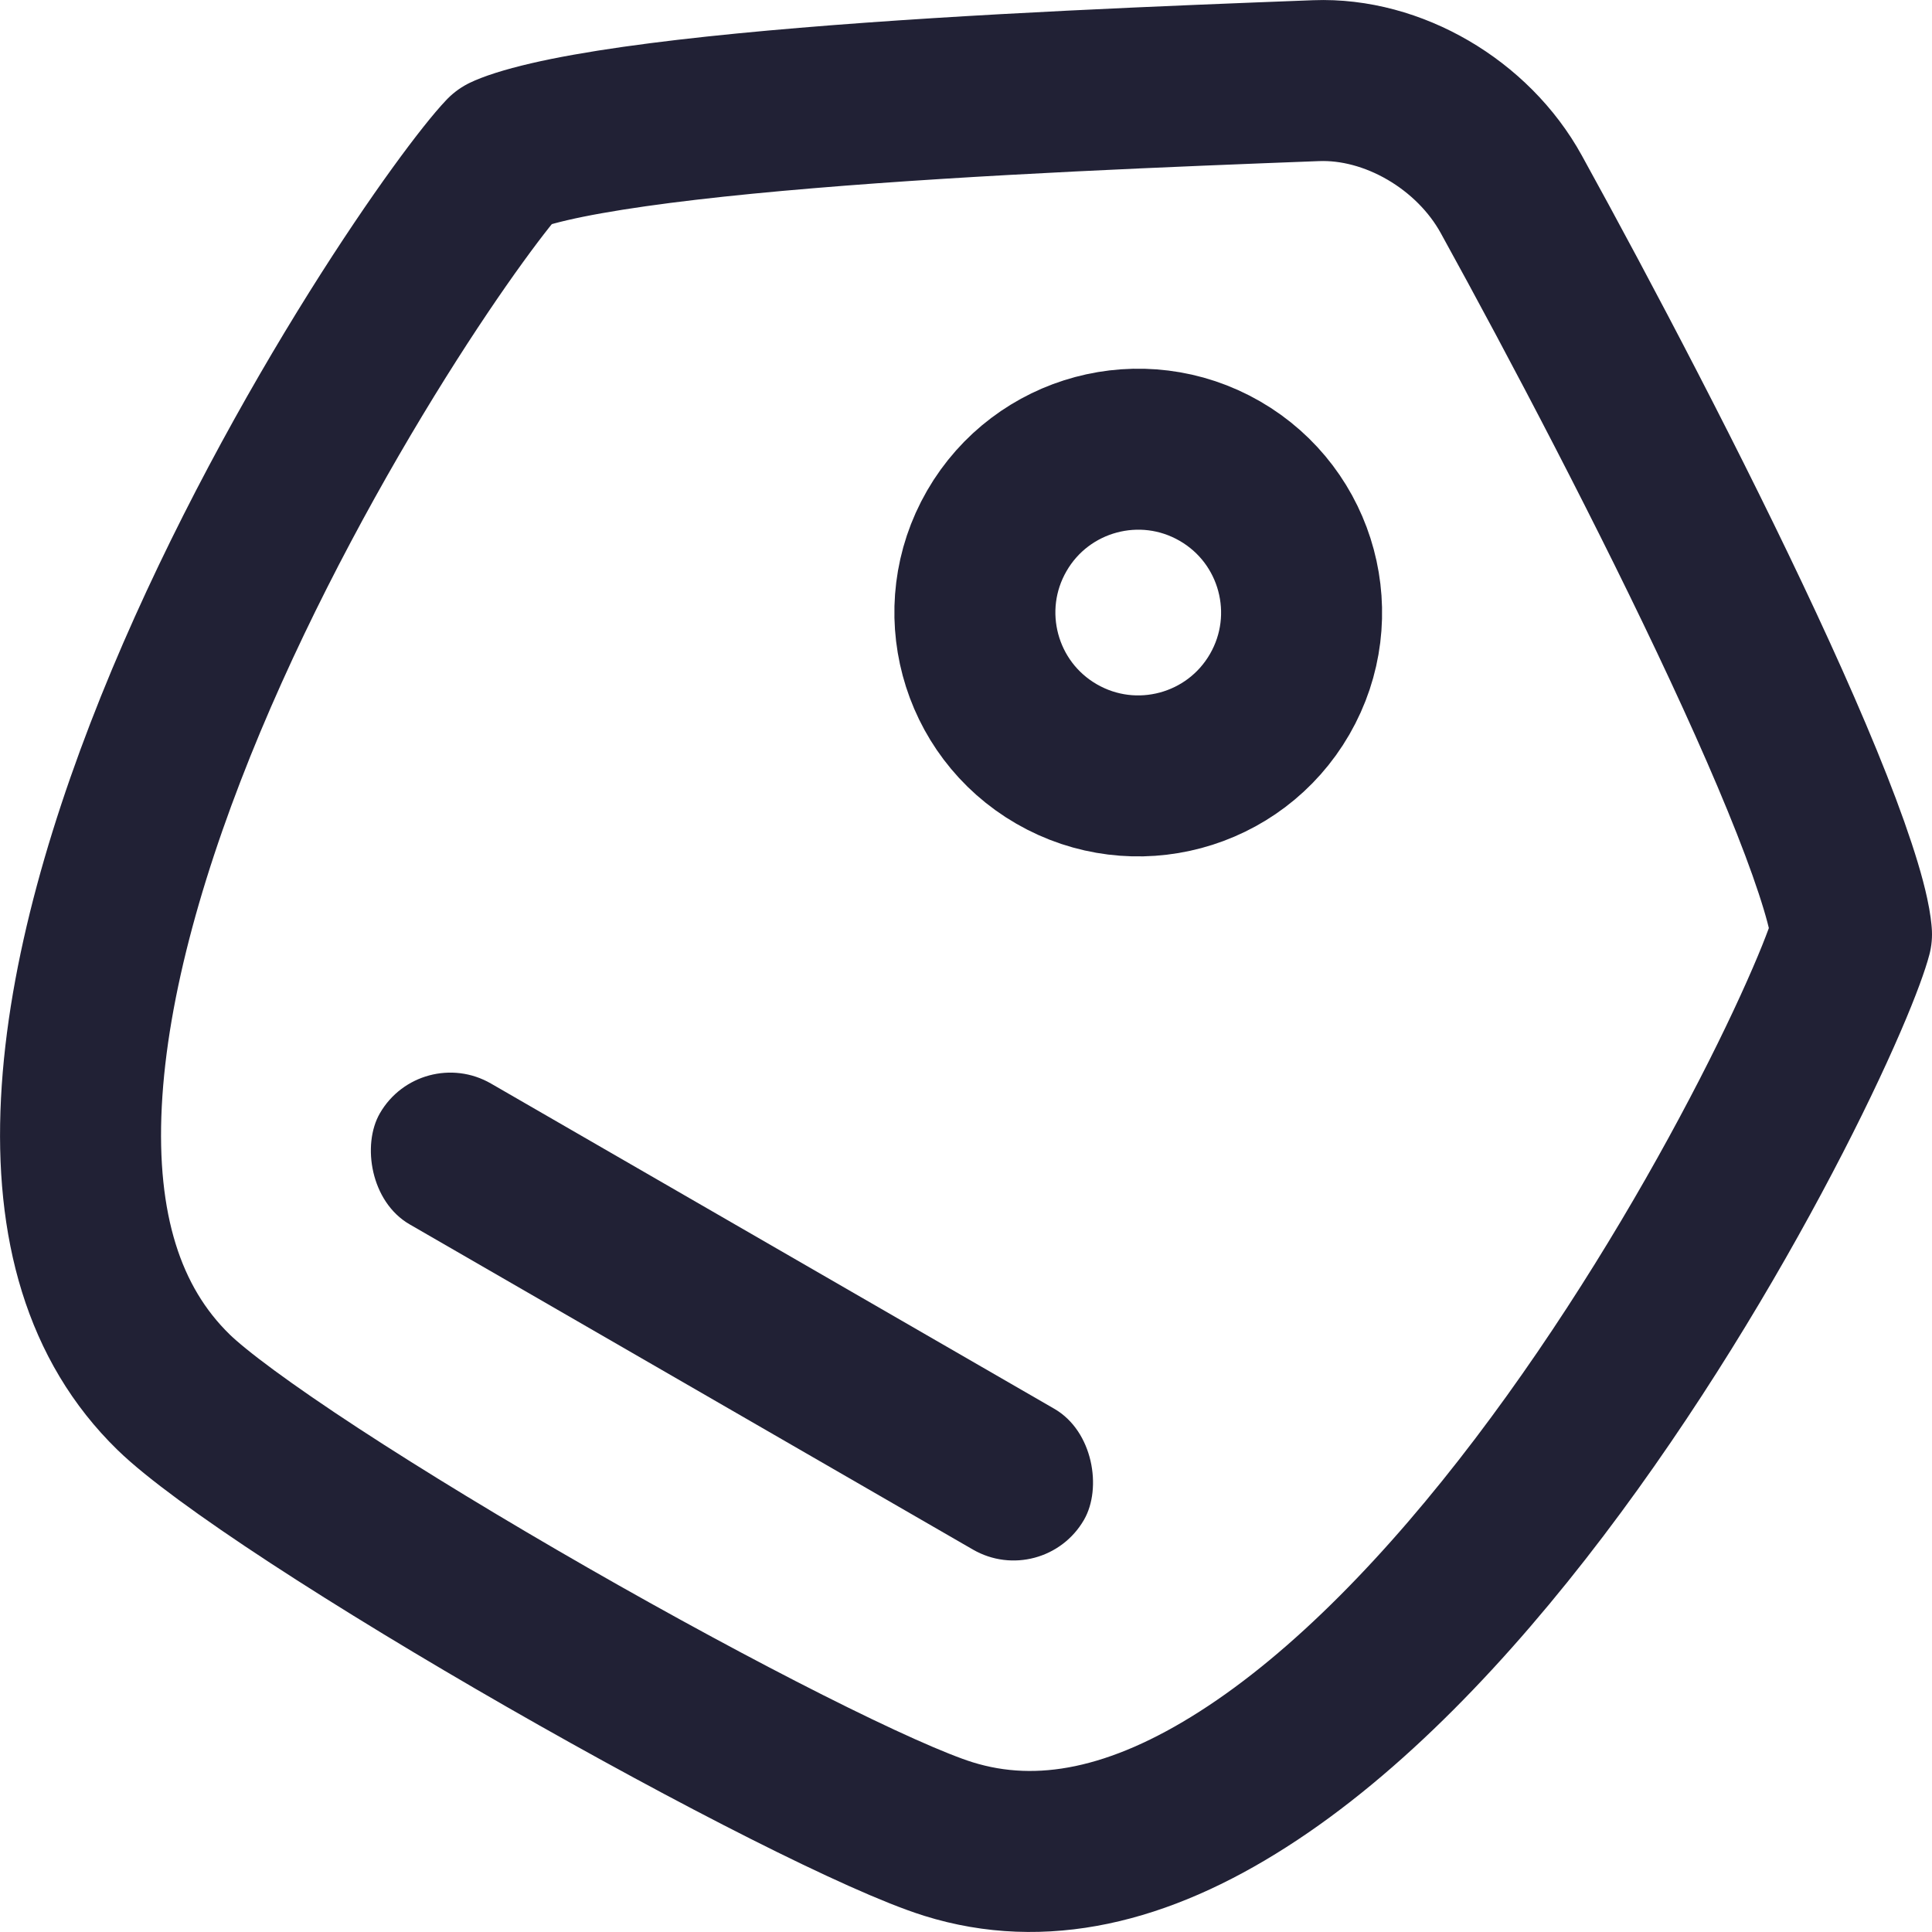 <svg width="24" height="24" viewBox="0 0 24 24" fill="none" xmlns="http://www.w3.org/2000/svg">
<path d="M16.348 1.002C17.304 0.965 18.297 1.547 18.774 2.414C19.638 3.982 20.771 6.136 21.654 8.032C22.097 8.983 22.468 9.85 22.712 10.538C22.834 10.883 22.918 11.162 22.963 11.372C22.993 11.51 22.998 11.583 23 11.606C22.973 11.71 22.882 11.98 22.691 12.421C22.495 12.875 22.22 13.454 21.876 14.108C21.188 15.419 20.239 17.004 19.121 18.477C17.996 19.959 16.738 21.275 15.443 22.102C14.157 22.925 12.938 23.206 11.781 22.845C10.96 22.588 8.903 21.546 6.795 20.337C5.761 19.744 4.747 19.129 3.908 18.581C3.047 18.018 2.435 17.566 2.156 17.294C1.285 16.445 0.933 15.227 1.011 13.694C1.089 12.153 1.599 10.411 2.312 8.705C3.022 7.01 3.909 5.407 4.688 4.162C5.45 2.945 6.056 2.154 6.271 1.929C6.296 1.917 6.354 1.892 6.461 1.858C6.66 1.795 6.941 1.728 7.302 1.664C8.02 1.536 8.963 1.43 10.017 1.342C12.119 1.166 14.567 1.07 16.348 1.002Z" stroke="#212135" stroke-width="2" stroke-linecap="round" stroke-linejoin="round"/>
<circle cx="3.029" cy="3.029" r="2.029" transform="matrix(0.866 0.5 0.5 -0.866 10.002 8.718)" stroke="#212135" stroke-width="2"/>
<rect x="5.224" y="12.955" width="10.1" height="2.02" rx="1.01" transform="rotate(30 5.224 12.955)" fill="#212135"/>
</svg>
